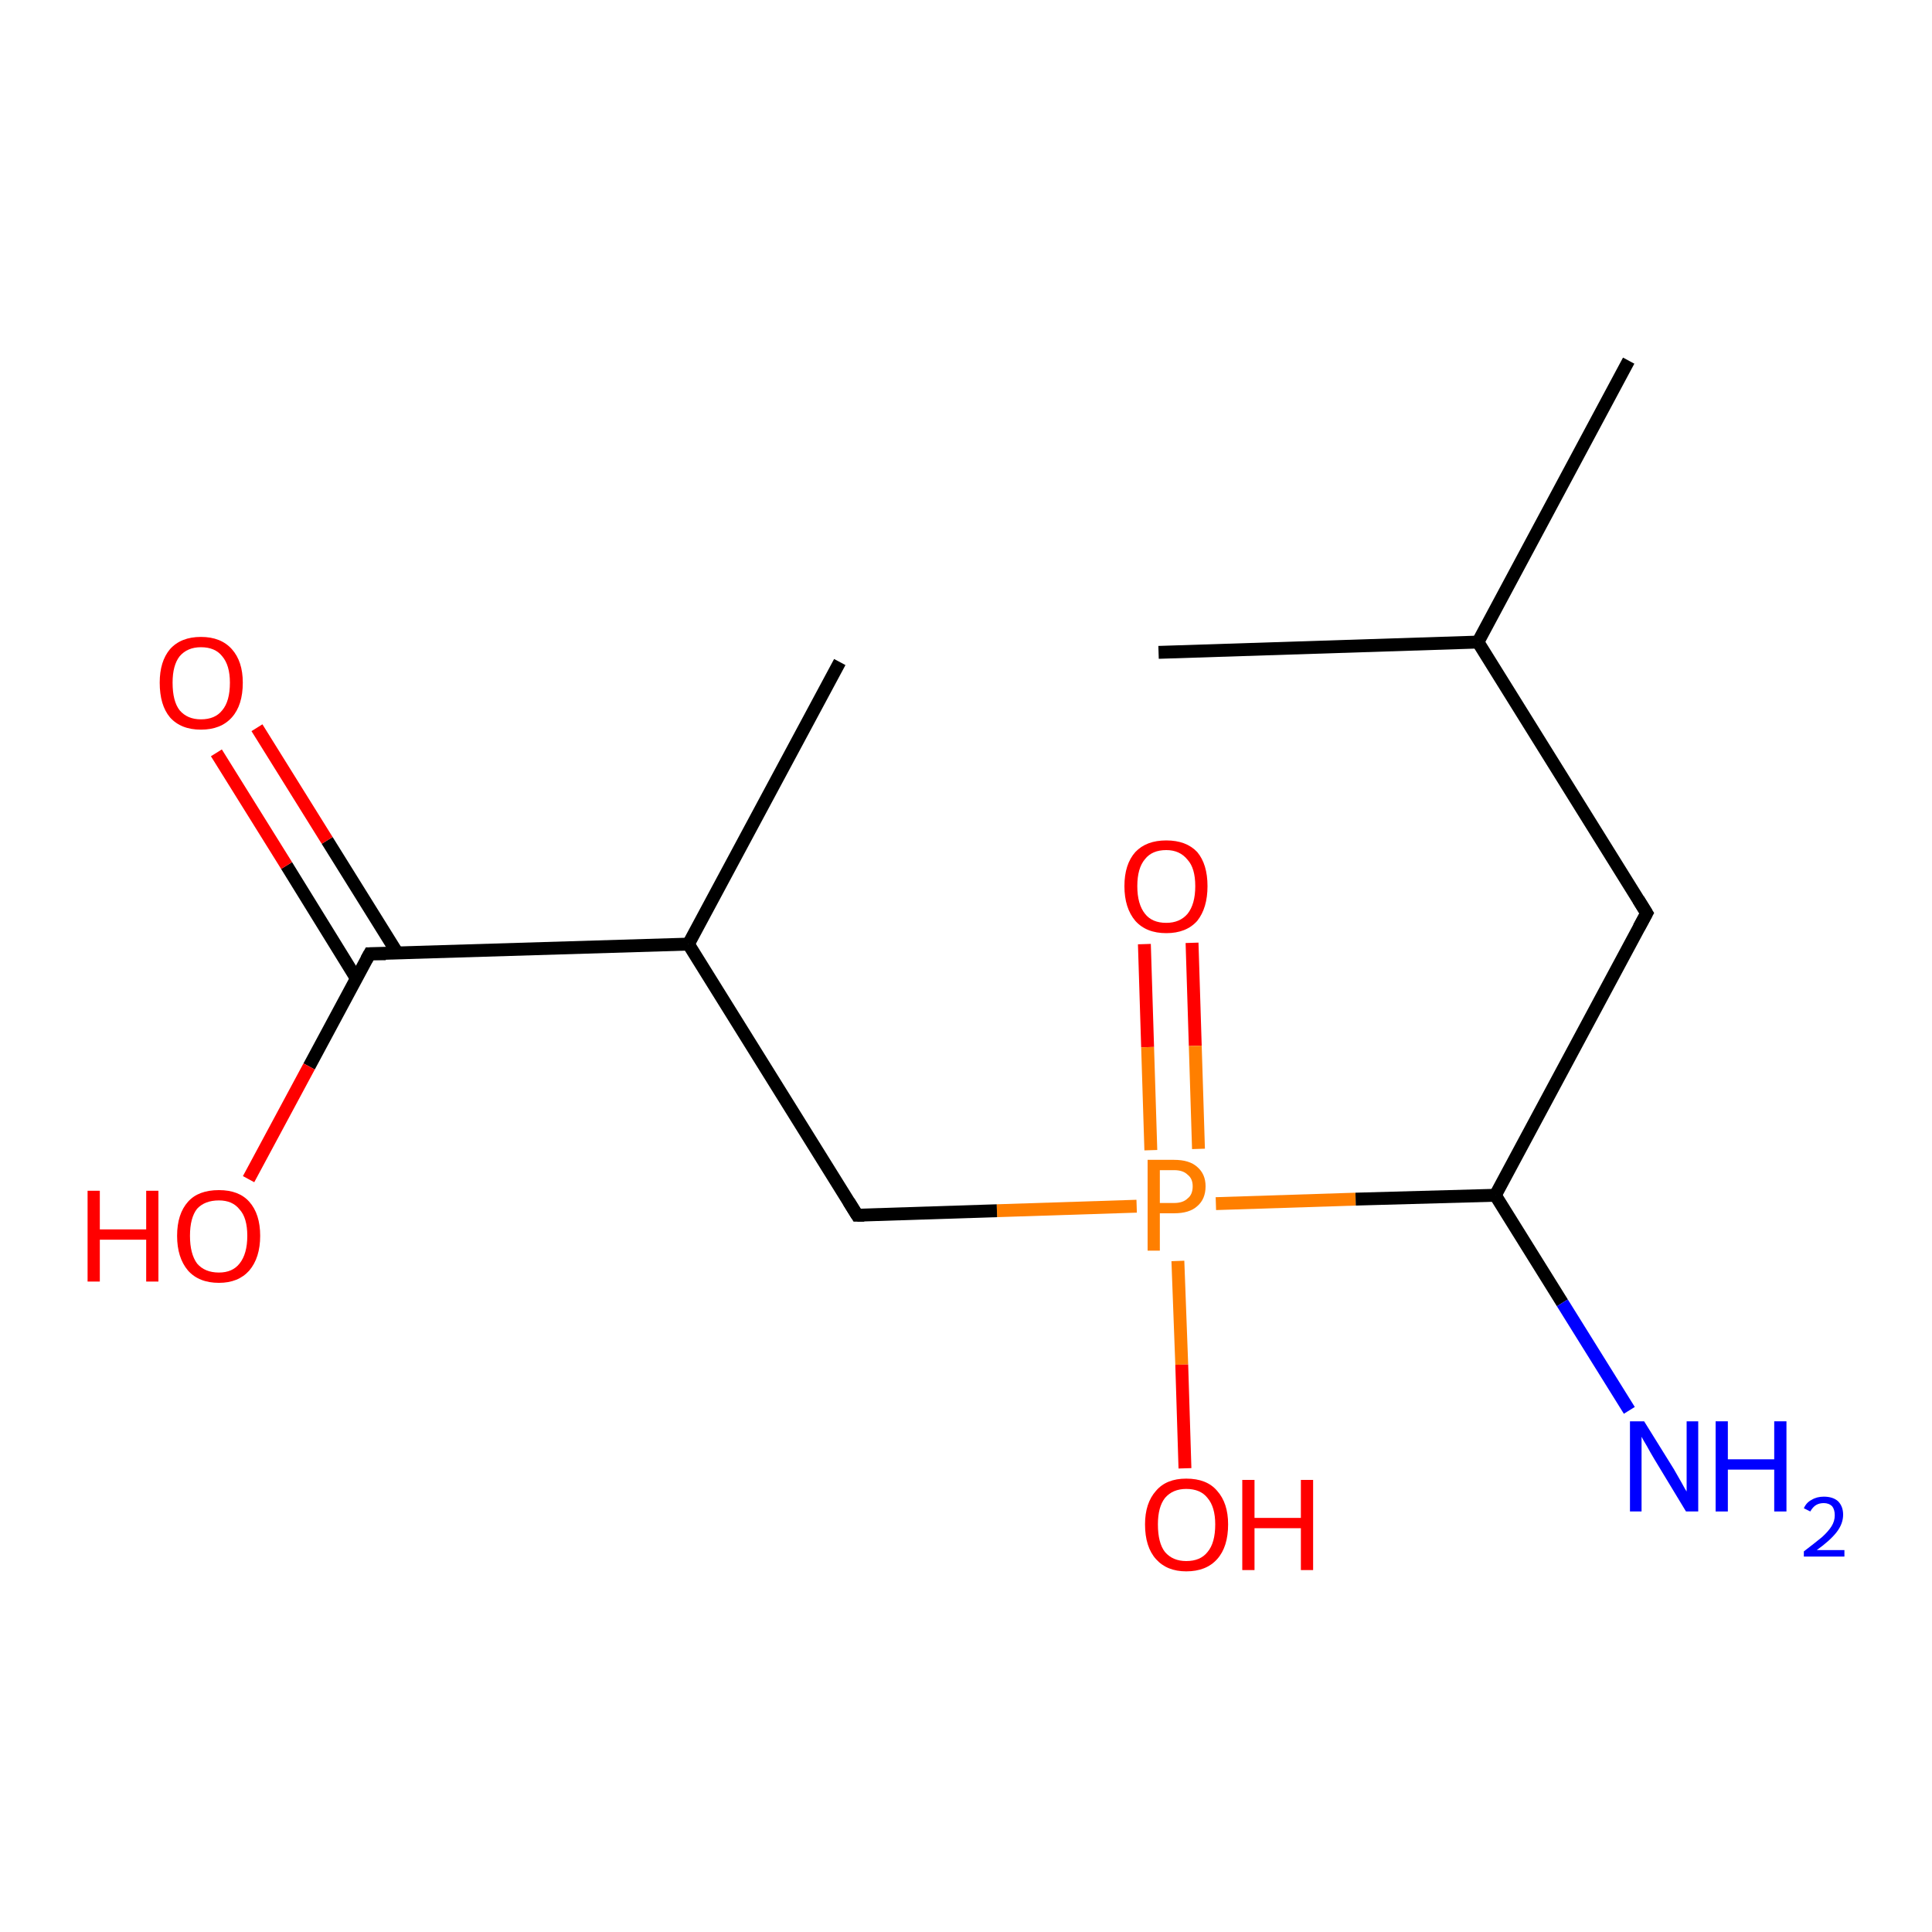 <?xml version='1.0' encoding='iso-8859-1'?>
<svg version='1.1' baseProfile='full'
              xmlns='http://www.w3.org/2000/svg'
                      xmlns:rdkit='http://www.rdkit.org/xml'
                      xmlns:xlink='http://www.w3.org/1999/xlink'
                  xml:space='preserve'
width='300px' height='300px' viewBox='0 0 300 300'>
<!-- END OF HEADER -->
<rect style='opacity:1.0;fill:#FFFFFF;stroke:none' width='300.0' height='300.0' x='0.0' y='0.0'> </rect>
<path class='bond-0 atom-0 atom-1' d='M 185.1,146.4 L 185.6,162.4' style='fill:none;fill-rule:evenodd;stroke:#FF0000;stroke-width:2.0px;stroke-linecap:butt;stroke-linejoin:miter;stroke-opacity:1' />
<path class='bond-0 atom-0 atom-1' d='M 185.6,162.4 L 186.1,178.4' style='fill:none;fill-rule:evenodd;stroke:#FF7F00;stroke-width:2.0px;stroke-linecap:butt;stroke-linejoin:miter;stroke-opacity:1' />
<path class='bond-0 atom-0 atom-1' d='M 177.7,146.6 L 178.2,162.6' style='fill:none;fill-rule:evenodd;stroke:#FF0000;stroke-width:2.0px;stroke-linecap:butt;stroke-linejoin:miter;stroke-opacity:1' />
<path class='bond-0 atom-0 atom-1' d='M 178.2,162.6 L 178.7,178.6' style='fill:none;fill-rule:evenodd;stroke:#FF7F00;stroke-width:2.0px;stroke-linecap:butt;stroke-linejoin:miter;stroke-opacity:1' />
<path class='bond-1 atom-1 atom-2' d='M 182.9,195.8 L 183.5,211.9' style='fill:none;fill-rule:evenodd;stroke:#FF7F00;stroke-width:2.0px;stroke-linecap:butt;stroke-linejoin:miter;stroke-opacity:1' />
<path class='bond-1 atom-1 atom-2' d='M 183.5,211.9 L 184.0,228.0' style='fill:none;fill-rule:evenodd;stroke:#FF0000;stroke-width:2.0px;stroke-linecap:butt;stroke-linejoin:miter;stroke-opacity:1' />
<path class='bond-2 atom-1 atom-3' d='M 188.8,186.9 L 210.5,186.2' style='fill:none;fill-rule:evenodd;stroke:#FF7F00;stroke-width:2.0px;stroke-linecap:butt;stroke-linejoin:miter;stroke-opacity:1' />
<path class='bond-2 atom-1 atom-3' d='M 210.5,186.2 L 232.2,185.6' style='fill:none;fill-rule:evenodd;stroke:#000000;stroke-width:2.0px;stroke-linecap:butt;stroke-linejoin:miter;stroke-opacity:1' />
<path class='bond-3 atom-3 atom-4' d='M 232.2,185.6 L 242.6,202.3' style='fill:none;fill-rule:evenodd;stroke:#000000;stroke-width:2.0px;stroke-linecap:butt;stroke-linejoin:miter;stroke-opacity:1' />
<path class='bond-3 atom-3 atom-4' d='M 242.6,202.3 L 253.0,219.0' style='fill:none;fill-rule:evenodd;stroke:#0000FF;stroke-width:2.0px;stroke-linecap:butt;stroke-linejoin:miter;stroke-opacity:1' />
<path class='bond-4 atom-3 atom-5' d='M 232.2,185.6 L 255.7,141.8' style='fill:none;fill-rule:evenodd;stroke:#000000;stroke-width:2.0px;stroke-linecap:butt;stroke-linejoin:miter;stroke-opacity:1' />
<path class='bond-5 atom-5 atom-6' d='M 255.7,141.8 L 229.5,99.7' style='fill:none;fill-rule:evenodd;stroke:#000000;stroke-width:2.0px;stroke-linecap:butt;stroke-linejoin:miter;stroke-opacity:1' />
<path class='bond-6 atom-6 atom-7' d='M 229.5,99.7 L 252.9,56.0' style='fill:none;fill-rule:evenodd;stroke:#000000;stroke-width:2.0px;stroke-linecap:butt;stroke-linejoin:miter;stroke-opacity:1' />
<path class='bond-7 atom-6 atom-8' d='M 229.5,99.7 L 179.9,101.3' style='fill:none;fill-rule:evenodd;stroke:#000000;stroke-width:2.0px;stroke-linecap:butt;stroke-linejoin:miter;stroke-opacity:1' />
<path class='bond-8 atom-1 atom-9' d='M 176.5,187.3 L 154.8,188.0' style='fill:none;fill-rule:evenodd;stroke:#FF7F00;stroke-width:2.0px;stroke-linecap:butt;stroke-linejoin:miter;stroke-opacity:1' />
<path class='bond-8 atom-1 atom-9' d='M 154.8,188.0 L 133.1,188.7' style='fill:none;fill-rule:evenodd;stroke:#000000;stroke-width:2.0px;stroke-linecap:butt;stroke-linejoin:miter;stroke-opacity:1' />
<path class='bond-9 atom-9 atom-10' d='M 133.1,188.7 L 106.9,146.6' style='fill:none;fill-rule:evenodd;stroke:#000000;stroke-width:2.0px;stroke-linecap:butt;stroke-linejoin:miter;stroke-opacity:1' />
<path class='bond-10 atom-10 atom-11' d='M 106.9,146.6 L 57.4,148.1' style='fill:none;fill-rule:evenodd;stroke:#000000;stroke-width:2.0px;stroke-linecap:butt;stroke-linejoin:miter;stroke-opacity:1' />
<path class='bond-11 atom-11 atom-12' d='M 61.7,148.0 L 50.8,130.5' style='fill:none;fill-rule:evenodd;stroke:#000000;stroke-width:2.0px;stroke-linecap:butt;stroke-linejoin:miter;stroke-opacity:1' />
<path class='bond-11 atom-11 atom-12' d='M 50.8,130.5 L 39.9,113.0' style='fill:none;fill-rule:evenodd;stroke:#FF0000;stroke-width:2.0px;stroke-linecap:butt;stroke-linejoin:miter;stroke-opacity:1' />
<path class='bond-11 atom-11 atom-12' d='M 55.3,151.9 L 44.5,134.4' style='fill:none;fill-rule:evenodd;stroke:#000000;stroke-width:2.0px;stroke-linecap:butt;stroke-linejoin:miter;stroke-opacity:1' />
<path class='bond-11 atom-11 atom-12' d='M 44.5,134.4 L 33.6,116.9' style='fill:none;fill-rule:evenodd;stroke:#FF0000;stroke-width:2.0px;stroke-linecap:butt;stroke-linejoin:miter;stroke-opacity:1' />
<path class='bond-12 atom-11 atom-13' d='M 57.4,148.1 L 48.0,165.6' style='fill:none;fill-rule:evenodd;stroke:#000000;stroke-width:2.0px;stroke-linecap:butt;stroke-linejoin:miter;stroke-opacity:1' />
<path class='bond-12 atom-11 atom-13' d='M 48.0,165.6 L 38.6,183.1' style='fill:none;fill-rule:evenodd;stroke:#FF0000;stroke-width:2.0px;stroke-linecap:butt;stroke-linejoin:miter;stroke-opacity:1' />
<path class='bond-13 atom-10 atom-14' d='M 106.9,146.6 L 130.4,102.8' style='fill:none;fill-rule:evenodd;stroke:#000000;stroke-width:2.0px;stroke-linecap:butt;stroke-linejoin:miter;stroke-opacity:1' />
<path d='M 254.5,144.0 L 255.7,141.8 L 254.4,139.7' style='fill:none;stroke:#000000;stroke-width:2.0px;stroke-linecap:butt;stroke-linejoin:miter;stroke-opacity:1;' />
<path d='M 134.2,188.7 L 133.1,188.7 L 131.8,186.6' style='fill:none;stroke:#000000;stroke-width:2.0px;stroke-linecap:butt;stroke-linejoin:miter;stroke-opacity:1;' />
<path d='M 59.9,148.1 L 57.4,148.1 L 56.9,149.0' style='fill:none;stroke:#000000;stroke-width:2.0px;stroke-linecap:butt;stroke-linejoin:miter;stroke-opacity:1;' />
<path class='atom-0' d='M 174.6 137.6
Q 174.6 134.2, 176.3 132.3
Q 178.0 130.5, 181.1 130.5
Q 184.2 130.5, 185.9 132.3
Q 187.5 134.2, 187.5 137.6
Q 187.5 141.0, 185.9 143.0
Q 184.2 144.9, 181.1 144.9
Q 178.0 144.9, 176.3 143.0
Q 174.6 141.0, 174.6 137.6
M 181.1 143.3
Q 183.2 143.3, 184.4 141.9
Q 185.6 140.4, 185.6 137.6
Q 185.6 134.8, 184.4 133.5
Q 183.2 132.0, 181.1 132.0
Q 178.9 132.0, 177.8 133.4
Q 176.6 134.8, 176.6 137.6
Q 176.6 140.4, 177.8 141.9
Q 178.9 143.3, 181.1 143.3
' fill='#FF0000'/>
<path class='atom-1' d='M 182.3 180.1
Q 184.7 180.1, 185.9 181.2
Q 187.2 182.3, 187.2 184.2
Q 187.2 186.2, 185.9 187.3
Q 184.7 188.4, 182.3 188.4
L 180.1 188.4
L 180.1 194.2
L 178.2 194.2
L 178.2 180.1
L 182.3 180.1
M 182.3 186.8
Q 183.7 186.8, 184.4 186.1
Q 185.2 185.5, 185.2 184.2
Q 185.2 183.0, 184.4 182.4
Q 183.7 181.7, 182.3 181.7
L 180.1 181.7
L 180.1 186.8
L 182.3 186.8
' fill='#FF7F00'/>
<path class='atom-2' d='M 177.8 236.7
Q 177.8 233.4, 179.5 231.5
Q 181.1 229.6, 184.2 229.6
Q 187.4 229.6, 189.0 231.5
Q 190.7 233.4, 190.7 236.7
Q 190.7 240.2, 189.0 242.1
Q 187.3 244.0, 184.2 244.0
Q 181.2 244.0, 179.5 242.1
Q 177.8 240.2, 177.8 236.7
M 184.2 242.4
Q 186.4 242.4, 187.5 241.0
Q 188.7 239.6, 188.7 236.7
Q 188.7 234.0, 187.5 232.6
Q 186.4 231.2, 184.2 231.2
Q 182.1 231.2, 180.9 232.6
Q 179.8 234.0, 179.8 236.7
Q 179.8 239.6, 180.9 241.0
Q 182.1 242.4, 184.2 242.4
' fill='#FF0000'/>
<path class='atom-2' d='M 192.9 229.8
L 194.8 229.8
L 194.8 235.7
L 202.0 235.7
L 202.0 229.8
L 203.9 229.8
L 203.9 243.8
L 202.0 243.8
L 202.0 237.3
L 194.8 237.3
L 194.8 243.8
L 192.9 243.8
L 192.9 229.8
' fill='#FF0000'/>
<path class='atom-4' d='M 255.3 220.7
L 259.9 228.1
Q 260.3 228.8, 261.1 230.2
Q 261.8 231.5, 261.9 231.6
L 261.9 220.7
L 263.7 220.7
L 263.7 234.7
L 261.8 234.7
L 256.9 226.6
Q 256.3 225.6, 255.7 224.5
Q 255.1 223.5, 254.9 223.1
L 254.9 234.7
L 253.1 234.7
L 253.1 220.7
L 255.3 220.7
' fill='#0000FF'/>
<path class='atom-4' d='M 266.4 220.7
L 268.3 220.7
L 268.3 226.6
L 275.5 226.6
L 275.5 220.7
L 277.4 220.7
L 277.4 234.7
L 275.5 234.7
L 275.5 228.2
L 268.3 228.2
L 268.3 234.7
L 266.4 234.7
L 266.4 220.7
' fill='#0000FF'/>
<path class='atom-4' d='M 280.1 234.2
Q 280.5 233.3, 281.3 232.9
Q 282.1 232.4, 283.2 232.4
Q 284.6 232.4, 285.4 233.1
Q 286.2 233.9, 286.2 235.2
Q 286.2 236.6, 285.2 237.9
Q 284.2 239.2, 282.1 240.7
L 286.4 240.7
L 286.4 241.7
L 280.1 241.7
L 280.1 240.9
Q 281.8 239.6, 282.9 238.7
Q 283.9 237.8, 284.4 237.0
Q 284.9 236.2, 284.9 235.3
Q 284.9 234.4, 284.5 233.9
Q 284.0 233.4, 283.2 233.4
Q 282.5 233.4, 282.0 233.7
Q 281.5 234.0, 281.1 234.7
L 280.1 234.2
' fill='#0000FF'/>
<path class='atom-12' d='M 24.8 106.0
Q 24.8 102.7, 26.4 100.8
Q 28.1 98.9, 31.2 98.9
Q 34.3 98.9, 36.0 100.8
Q 37.7 102.7, 37.7 106.0
Q 37.7 109.5, 36.0 111.4
Q 34.3 113.3, 31.2 113.3
Q 28.1 113.3, 26.4 111.4
Q 24.8 109.5, 24.8 106.0
M 31.2 111.7
Q 33.4 111.7, 34.5 110.3
Q 35.7 108.9, 35.7 106.0
Q 35.7 103.3, 34.5 101.9
Q 33.4 100.5, 31.2 100.5
Q 29.1 100.5, 27.9 101.9
Q 26.8 103.3, 26.8 106.0
Q 26.8 108.9, 27.9 110.3
Q 29.1 111.7, 31.2 111.7
' fill='#FF0000'/>
<path class='atom-13' d='M 13.6 184.9
L 15.5 184.9
L 15.5 190.9
L 22.7 190.9
L 22.7 184.9
L 24.6 184.9
L 24.6 199.0
L 22.7 199.0
L 22.7 192.5
L 15.5 192.5
L 15.5 199.0
L 13.6 199.0
L 13.6 184.9
' fill='#FF0000'/>
<path class='atom-13' d='M 27.5 191.9
Q 27.5 188.5, 29.2 186.6
Q 30.8 184.8, 34.0 184.8
Q 37.1 184.8, 38.7 186.6
Q 40.4 188.5, 40.4 191.9
Q 40.4 195.3, 38.7 197.3
Q 37.0 199.2, 34.0 199.2
Q 30.9 199.2, 29.2 197.3
Q 27.5 195.3, 27.5 191.9
M 34.0 197.6
Q 36.1 197.6, 37.2 196.2
Q 38.4 194.7, 38.4 191.9
Q 38.4 189.1, 37.2 187.8
Q 36.1 186.4, 34.0 186.4
Q 31.8 186.4, 30.6 187.7
Q 29.5 189.1, 29.5 191.9
Q 29.5 194.7, 30.6 196.2
Q 31.8 197.6, 34.0 197.6
' fill='#FF0000'/>
</svg>
